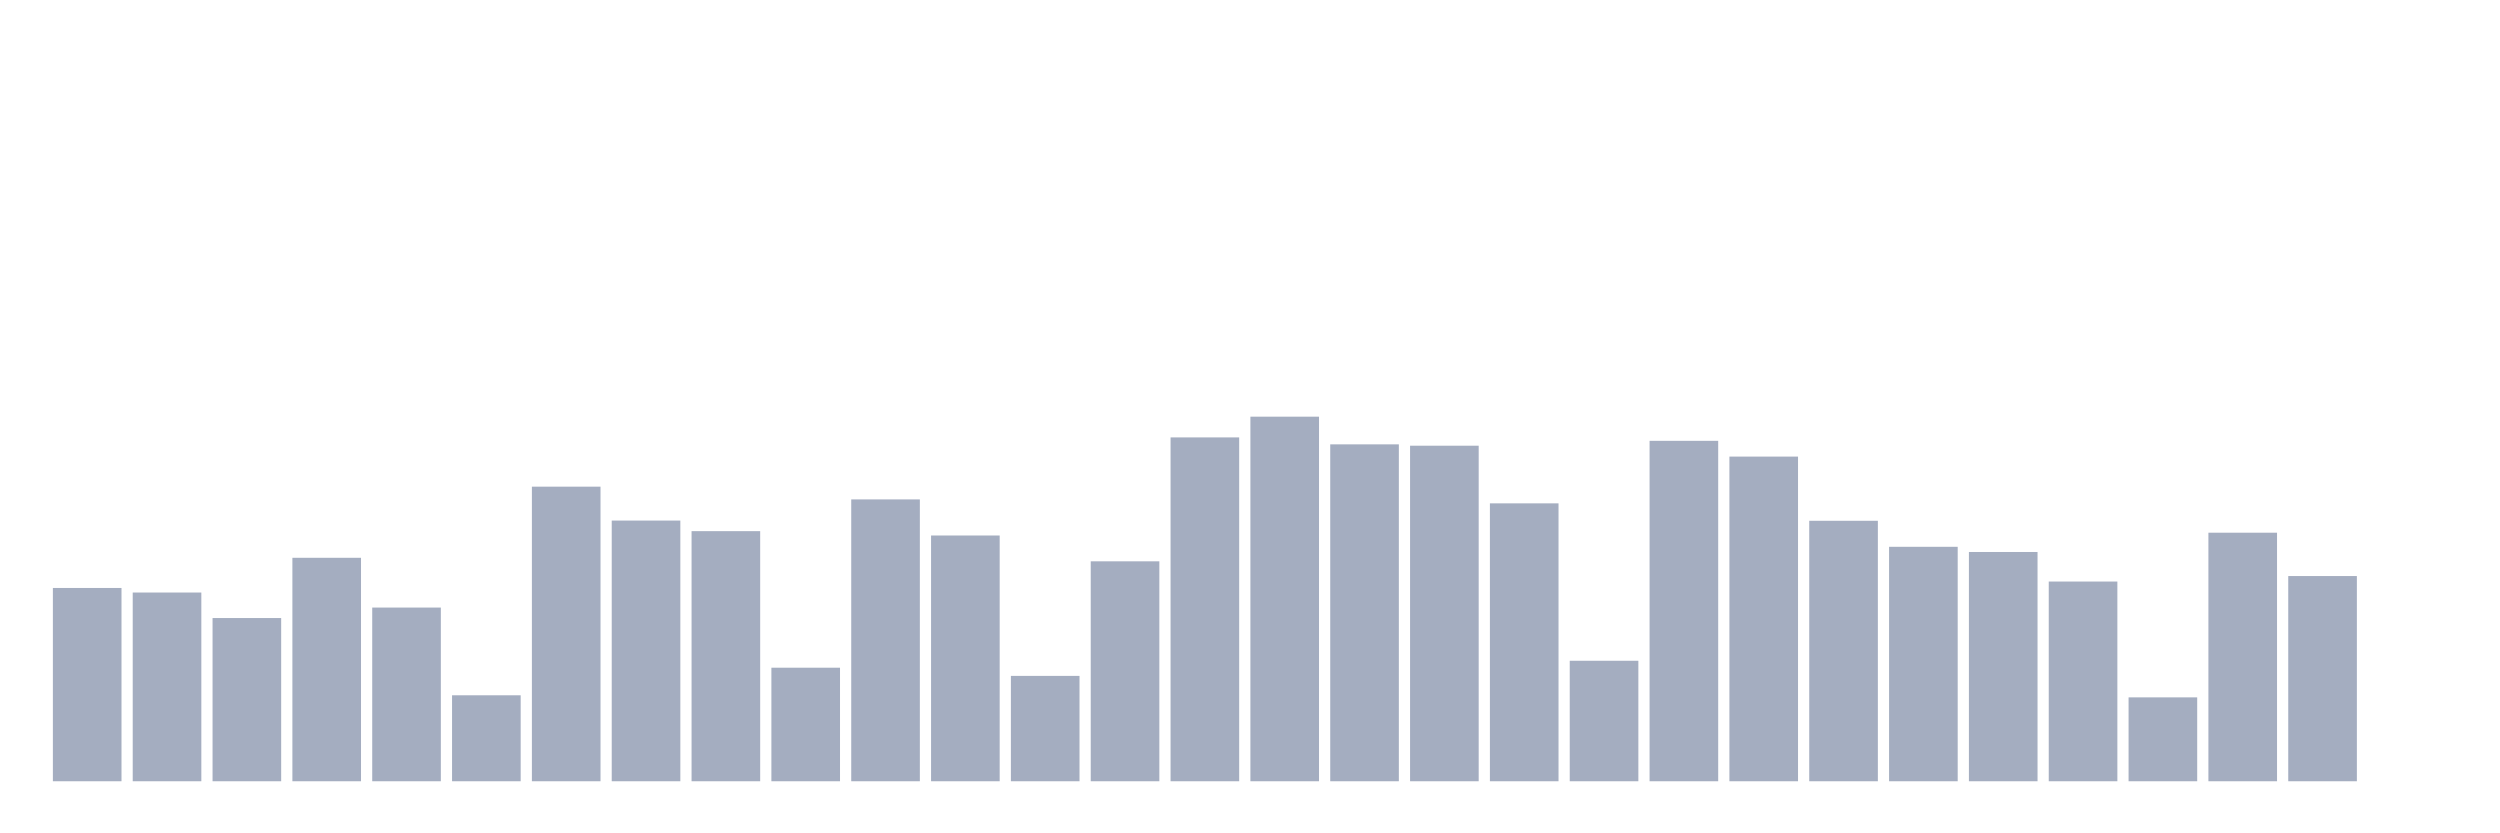 <svg xmlns="http://www.w3.org/2000/svg" viewBox="0 0 480 160"><g transform="translate(10,10)"><rect class="bar" x="0.153" width="13.175" y="102.89" height="37.11" fill="rgb(164,173,192)"></rect><rect class="bar" x="15.482" width="13.175" y="103.766" height="36.234" fill="rgb(164,173,192)"></rect><rect class="bar" x="30.81" width="13.175" y="108.663" height="31.337" fill="rgb(164,173,192)"></rect><rect class="bar" x="46.138" width="13.175" y="97.096" height="42.904" fill="rgb(164,173,192)"></rect><rect class="bar" x="61.466" width="13.175" y="106.652" height="33.348" fill="rgb(164,173,192)"></rect><rect class="bar" x="76.794" width="13.175" y="123.495" height="16.505" fill="rgb(164,173,192)"></rect><rect class="bar" x="92.123" width="13.175" y="83.439" height="56.561" fill="rgb(164,173,192)"></rect><rect class="bar" x="107.451" width="13.175" y="89.949" height="50.051" fill="rgb(164,173,192)"></rect><rect class="bar" x="122.779" width="13.175" y="91.98" height="48.02" fill="rgb(164,173,192)"></rect><rect class="bar" x="138.107" width="13.175" y="118.2" height="21.8" fill="rgb(164,173,192)"></rect><rect class="bar" x="153.436" width="13.175" y="85.887" height="54.113" fill="rgb(164,173,192)"></rect><rect class="bar" x="168.764" width="13.175" y="92.816" height="47.184" fill="rgb(164,173,192)"></rect><rect class="bar" x="184.092" width="13.175" y="119.772" height="20.228" fill="rgb(164,173,192)"></rect><rect class="bar" x="199.42" width="13.175" y="97.773" height="42.227" fill="rgb(164,173,192)"></rect><rect class="bar" x="214.748" width="13.175" y="73.982" height="66.018" fill="rgb(164,173,192)"></rect><rect class="bar" x="230.077" width="13.175" y="70" height="70" fill="rgb(164,173,192)"></rect><rect class="bar" x="245.405" width="13.175" y="75.316" height="64.684" fill="rgb(164,173,192)"></rect><rect class="bar" x="260.733" width="13.175" y="75.575" height="64.425" fill="rgb(164,173,192)"></rect><rect class="bar" x="276.061" width="13.175" y="86.644" height="53.356" fill="rgb(164,173,192)"></rect><rect class="bar" x="291.39" width="13.175" y="116.866" height="23.134" fill="rgb(164,173,192)"></rect><rect class="bar" x="306.718" width="13.175" y="74.639" height="65.361" fill="rgb(164,173,192)"></rect><rect class="bar" x="322.046" width="13.175" y="77.665" height="62.335" fill="rgb(164,173,192)"></rect><rect class="bar" x="337.374" width="13.175" y="89.989" height="50.011" fill="rgb(164,173,192)"></rect><rect class="bar" x="352.702" width="13.175" y="94.986" height="45.014" fill="rgb(164,173,192)"></rect><rect class="bar" x="368.031" width="13.175" y="95.981" height="44.019" fill="rgb(164,173,192)"></rect><rect class="bar" x="383.359" width="13.175" y="101.655" height="38.345" fill="rgb(164,173,192)"></rect><rect class="bar" x="398.687" width="13.175" y="123.894" height="16.106" fill="rgb(164,173,192)"></rect><rect class="bar" x="414.015" width="13.175" y="92.278" height="47.722" fill="rgb(164,173,192)"></rect><rect class="bar" x="429.344" width="13.175" y="100.6" height="39.4" fill="rgb(164,173,192)"></rect><rect class="bar" x="444.672" width="13.175" y="140" height="0" fill="rgb(164,173,192)"></rect></g></svg>